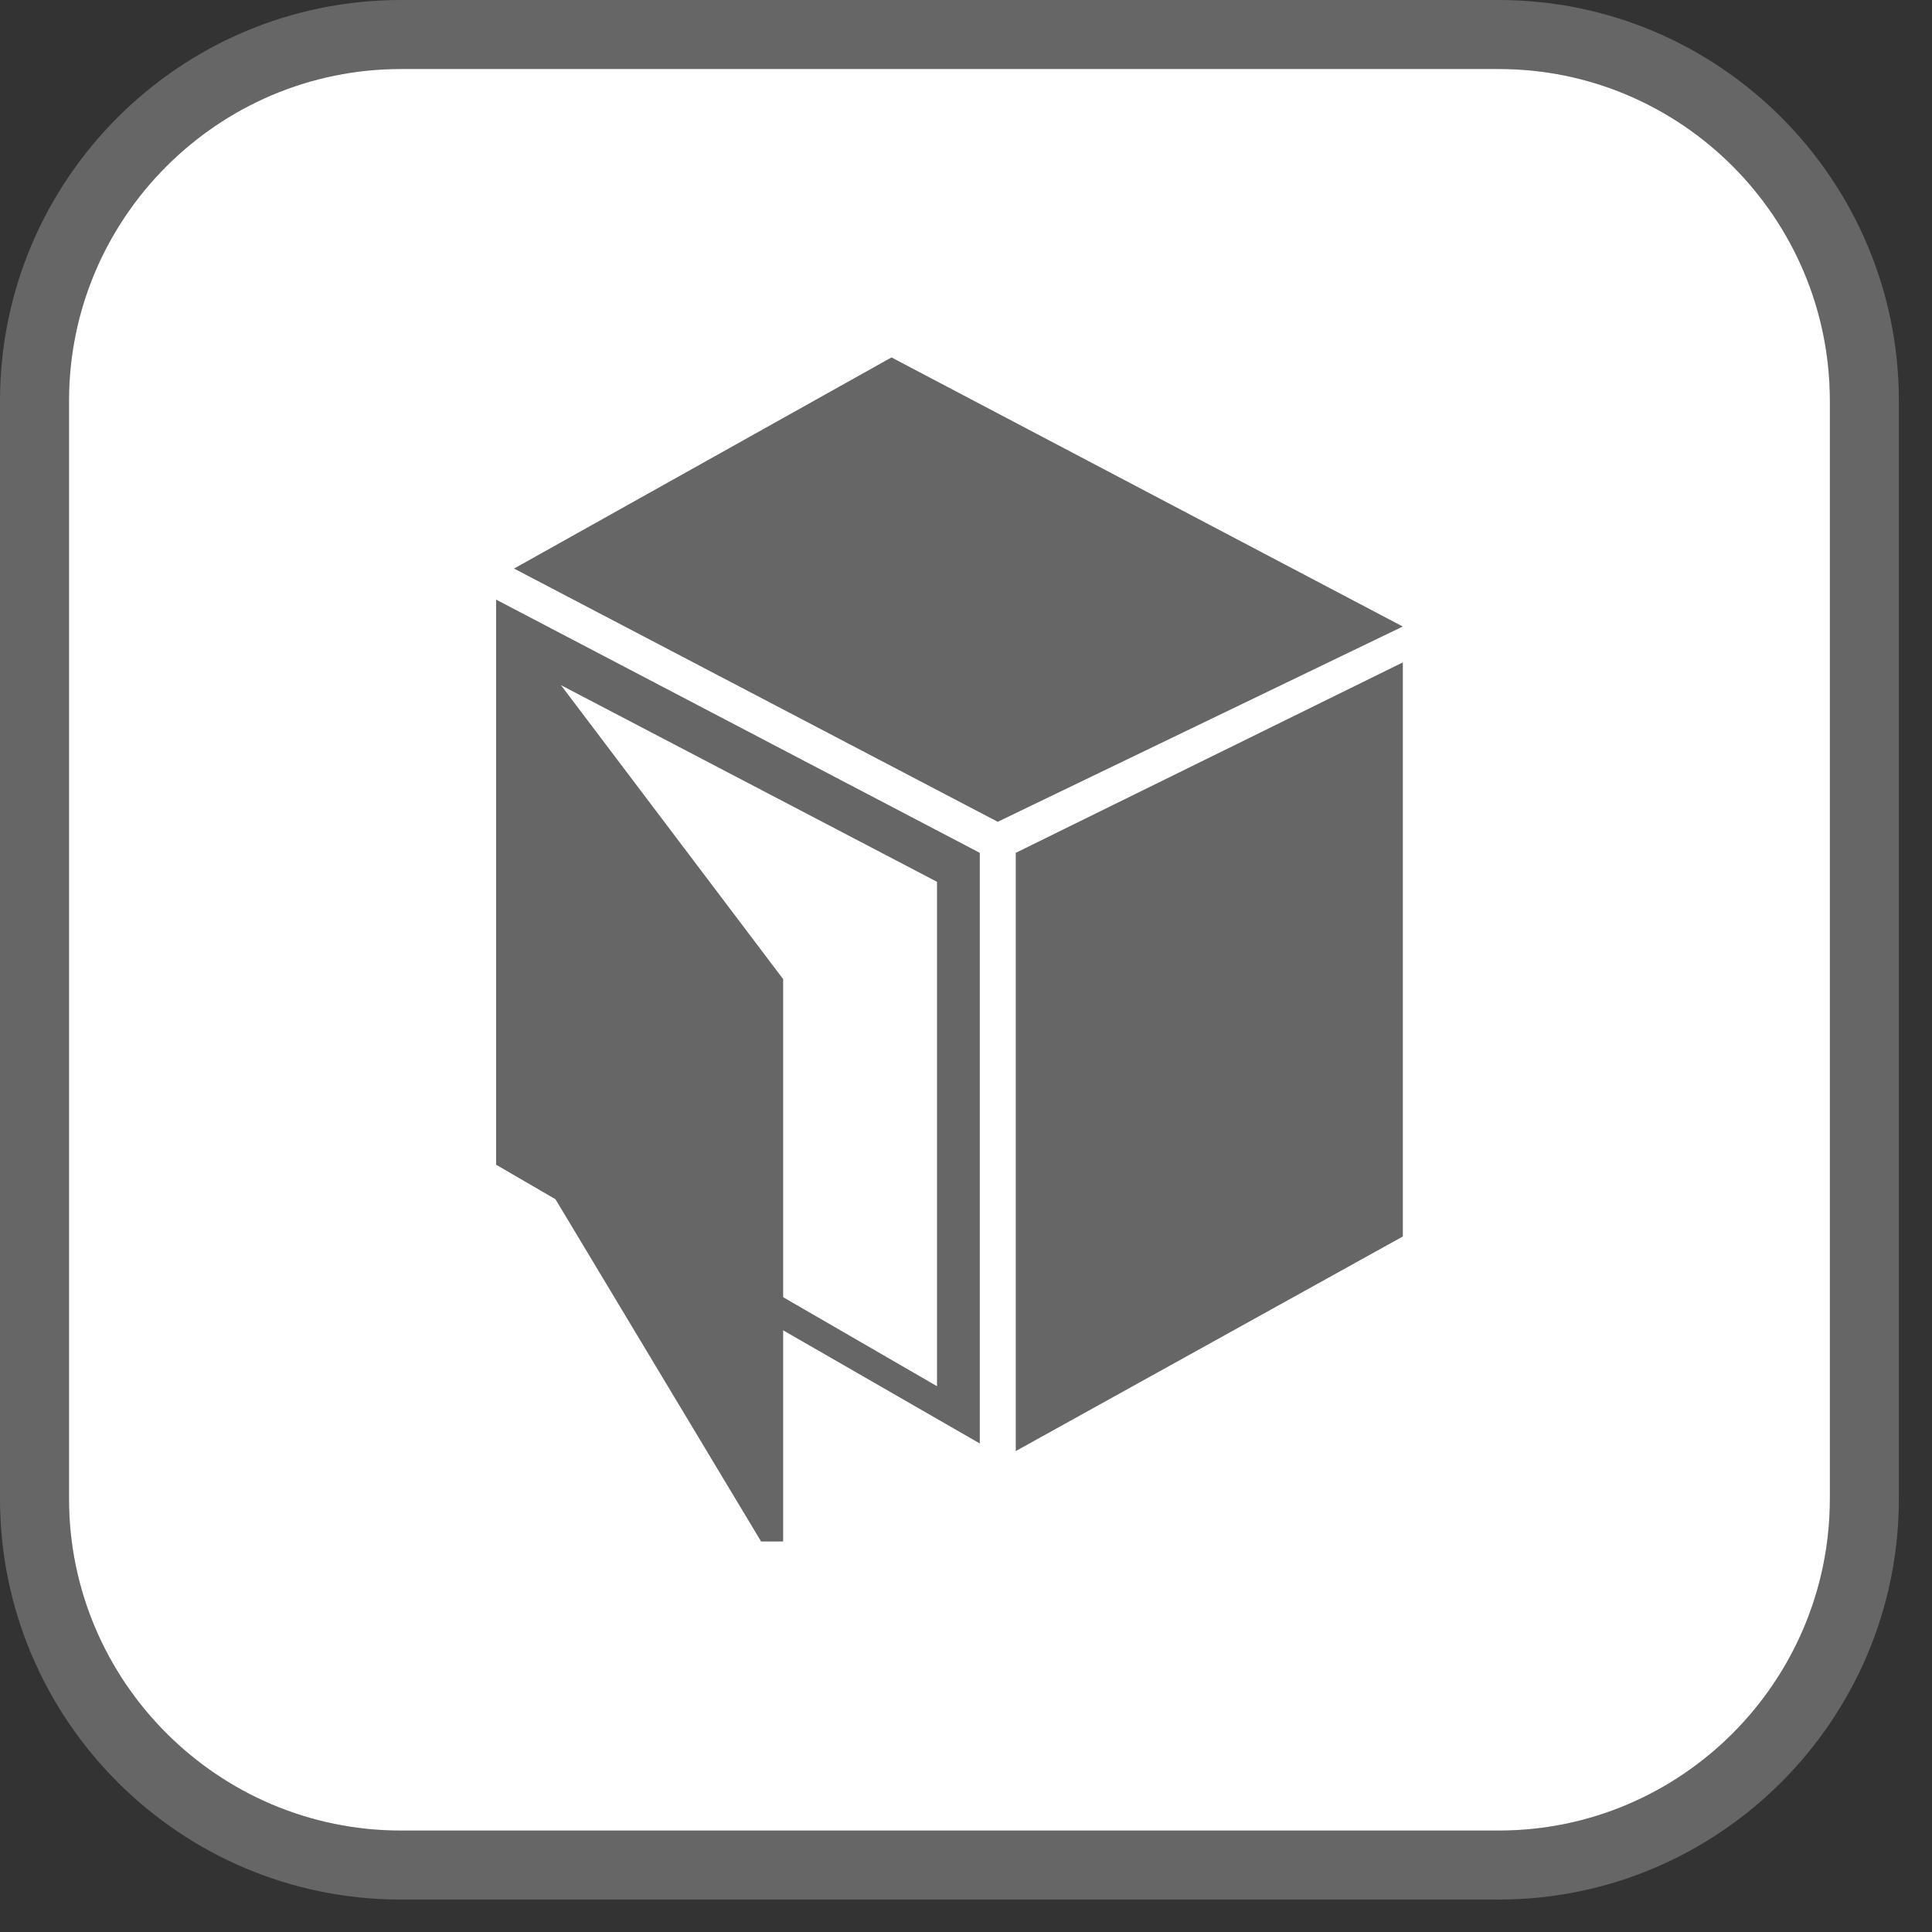 <svg width="28" height="28" viewBox="0 0 28 28" fill="none" xmlns="http://www.w3.org/2000/svg">
<rect x="0" y="0" width="28" height="28" fill="#333333" stroke="none"/>
<path d="M27.52 5.81V21.72C27.52 24.92 24.92 27.53 21.72 27.53H5.81C2.6 27.53 0 24.92 0 21.72V5.81C0 2.61 2.6 0 5.81 0H21.72C24.92 0 27.52 2.61 27.52 5.81ZM26.52 21.72V5.81C26.52 3.16 24.37 1 21.72 1H5.81C3.16 1 1 3.16 1 5.81V21.72C1 24.37 3.16 26.53 5.81 26.53H21.72C24.37 26.53 26.52 24.37 26.52 21.72Z" fill="#666666"/>
<path d="M26.52 5.81V21.72C26.52 24.37 24.37 26.53 21.72 26.53H5.81C3.16 26.53 1 24.37 1 21.72V5.81C1 3.16 3.16 1 5.81 1H21.72C24.37 1 26.52 3.16 26.52 5.81Z" fill="white"/>
<path d="M14.721 21.03L20.331 17.92V9.6L14.721 12.36V21.03Z" fill="#666666"/>
<path d="M20.33 9.08L12.92 5.18L7.45 8.24L14.46 11.91L20.33 9.08Z" fill="#666666"/>
<path d="M14.2 12.36L7.19 8.69V16.88L8.05 17.38L11.03 22.34H11.35V19.28L14.2 20.92V12.35V12.36ZM13.58 20.09L11.35 18.8V14.19L8.13 9.93L13.58 12.78V20.08V20.09Z" fill="#666666"/>
</svg>
